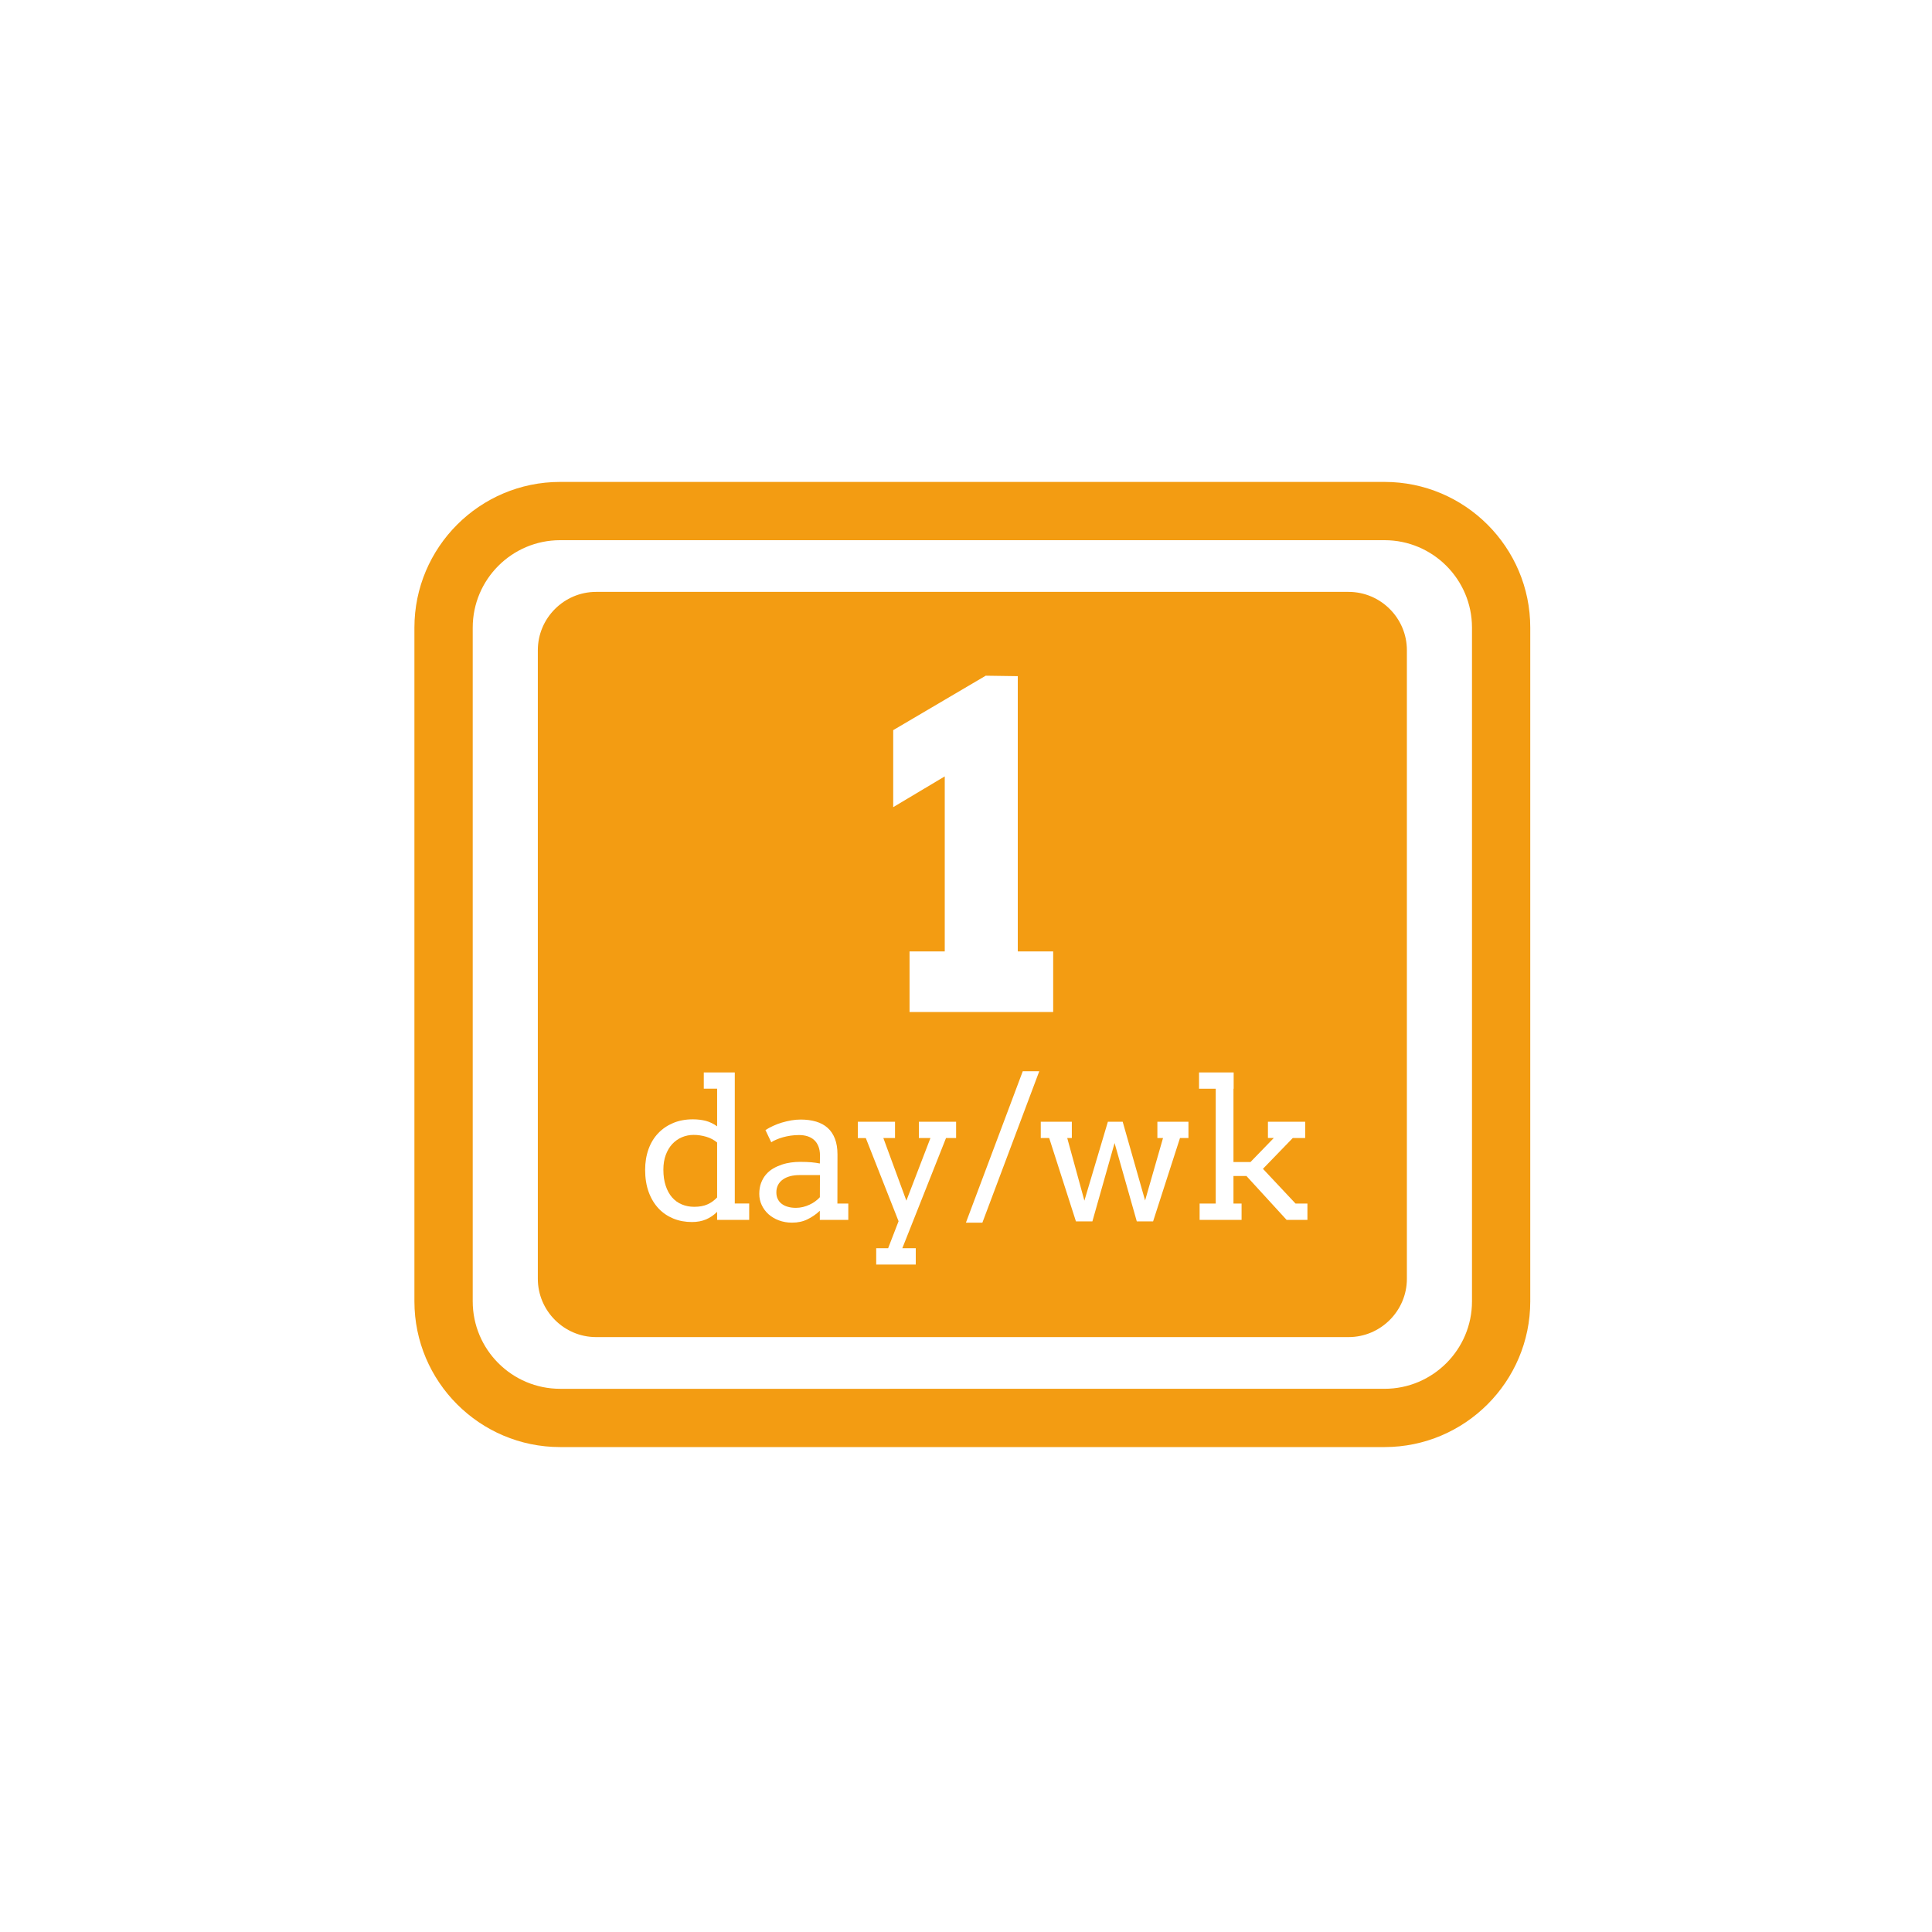 <?xml version="1.0" encoding="utf-8"?>
<!-- Generator: Adobe Illustrator 16.0.0, SVG Export Plug-In . SVG Version: 6.00 Build 0)  -->
<!DOCTYPE svg PUBLIC "-//W3C//DTD SVG 1.1//EN" "http://www.w3.org/Graphics/SVG/1.1/DTD/svg11.dtd">
<svg version="1.1" id="Layer_1" xmlns="http://www.w3.org/2000/svg" xmlns:xlink="http://www.w3.org/1999/xlink" x="0px" y="0px"
	 width="50px" height="50px" viewBox="0 0 50 50" enable-background="new 0 0 50 50" xml:space="preserve">
<g>
	<path fill="#F39C12" d="M35.832,12.472H14.496c-2.08,0-3.771,1.692-3.771,3.771v17.436c0,2.079,1.691,3.771,3.771,3.771h21.336
		c2.079,0,3.771-1.692,3.771-3.771V16.243C39.604,14.164,37.911,12.472,35.832,12.472z M38.095,33.679
		c0,1.247-1.015,2.263-2.263,2.263H14.496c-1.248,0-2.262-1.016-2.262-2.263V16.243c0-1.248,1.015-2.263,2.262-2.263h21.336
		c1.248,0,2.263,1.015,2.263,2.263V33.679z"/>
	<path fill="#F39C12" d="M34.901,15.318H15.427c-0.829,0-1.508,0.678-1.508,1.509v16.269c0,0.828,0.679,1.508,1.508,1.508h19.474
		c0.83,0,1.509-0.68,1.509-1.508V16.827C36.41,15.997,35.731,15.318,34.901,15.318z M23.116,18.896l2.394-1.409l0.83,0.012v7.124
		h0.916v1.568h-3.717v-1.568h0.911v-4.53l-1.334,0.796V18.896z M19.388,31.57h-0.829v-0.208c-0.082,0.083-0.176,0.148-0.284,0.195
		c-0.108,0.046-0.23,0.069-0.368,0.069c-0.172,0-0.332-0.029-0.479-0.089c-0.148-0.061-0.276-0.147-0.385-0.263
		s-0.194-0.257-0.255-0.424c-0.061-0.168-0.092-0.36-0.092-0.575c0-0.196,0.03-0.375,0.088-0.536s0.142-0.298,0.25-0.411
		c0.108-0.114,0.238-0.202,0.39-0.266c0.151-0.063,0.321-0.094,0.507-0.094c0.123,0,0.234,0.014,0.336,0.04
		c0.101,0.027,0.198,0.074,0.292,0.141v-0.974h-0.345v-0.421h0.802v3.393h0.373V31.57z M21.955,31.57h-0.738v-0.235
		c-0.097,0.091-0.203,0.164-0.32,0.221c-0.117,0.058-0.25,0.086-0.398,0.086c-0.125,0-0.238-0.02-0.342-0.059
		s-0.194-0.093-0.269-0.16c-0.075-0.068-0.133-0.147-0.175-0.237C19.671,31.097,19.65,31,19.65,30.899
		c0-0.108,0.016-0.204,0.048-0.287c0.032-0.084,0.074-0.156,0.127-0.217c0.053-0.062,0.115-0.113,0.186-0.155
		c0.071-0.041,0.146-0.074,0.224-0.1c0.077-0.026,0.156-0.044,0.237-0.055s0.158-0.016,0.232-0.016c0.117,0,0.216,0.004,0.296,0.011
		c0.08,0.008,0.153,0.018,0.218,0.031l0.003-0.209c0-0.09-0.014-0.168-0.04-0.233c-0.026-0.066-0.063-0.122-0.11-0.165
		c-0.047-0.043-0.104-0.075-0.17-0.097c-0.067-0.021-0.141-0.032-0.222-0.032c-0.078,0-0.151,0.006-0.222,0.016
		c-0.07,0.011-0.135,0.025-0.197,0.042c-0.061,0.018-0.118,0.037-0.169,0.06c-0.052,0.021-0.095,0.045-0.131,0.069l-0.15-0.316
		c0.061-0.039,0.126-0.075,0.199-0.108s0.147-0.063,0.227-0.086s0.161-0.043,0.243-0.057c0.082-0.014,0.164-0.021,0.244-0.021
		c0.147,0,0.279,0.018,0.397,0.053c0.118,0.035,0.218,0.089,0.299,0.162c0.083,0.074,0.145,0.168,0.189,0.281
		c0.044,0.113,0.066,0.25,0.066,0.408l-0.002,1.27h0.282V31.57z M24.745,29.452h-0.262l-1.131,2.852H23.7v0.422h-1.024v-0.422h0.309
		l0.27-0.699l-0.848-2.152H22.2V29.03h0.963v0.422h-0.302l0.596,1.621l0.623-1.621h-0.299V29.03h0.963V29.452z M25.424,31.642
		h-0.426l1.471-3.918h0.427L25.424,31.642z M30.757,29.452h-0.219l-0.696,2.157H29.42l-0.575-2.027l-0.574,2.027h-0.426
		l-0.692-2.157h-0.218V29.03h0.804v0.422H27.62l0.444,1.621l0.608-2.043h0.383l0.58,2.038l0.464-1.616h-0.146V29.03h0.804V29.452z
		 M33.834,31.57h-0.537l-1.039-1.135h-0.336v0.713h0.21v0.422h-1.086v-0.422h0.417v-2.972h-0.432v-0.421h0.896v0.421h-0.005v1.898
		h0.44l0.604-0.623h-0.152V29.03h0.964v0.422h-0.321l-0.772,0.797l0.844,0.899h0.307V31.57z"/>
	<path fill="#F39C12" d="M17.951,29.371c-0.108,0-0.209,0.021-0.304,0.061c-0.094,0.04-0.177,0.099-0.249,0.175
		c-0.071,0.078-0.127,0.172-0.168,0.282c-0.041,0.111-0.062,0.239-0.062,0.382c0,0.157,0.02,0.296,0.06,0.415
		c0.039,0.119,0.094,0.22,0.164,0.301c0.071,0.081,0.154,0.142,0.253,0.183c0.098,0.041,0.205,0.062,0.321,0.062
		c0.136,0,0.249-0.021,0.341-0.062c0.091-0.039,0.175-0.1,0.252-0.18v-1.422c-0.082-0.068-0.176-0.118-0.282-0.149
		C18.171,29.388,18.063,29.371,17.951,29.371z"/>
	<path fill="#F39C12" d="M20.448,30.44c-0.073,0.02-0.136,0.048-0.188,0.086c-0.053,0.037-0.095,0.084-0.124,0.14
		s-0.044,0.119-0.044,0.191c0,0.067,0.012,0.126,0.037,0.175c0.025,0.05,0.059,0.092,0.104,0.125
		c0.045,0.034,0.099,0.06,0.161,0.076c0.062,0.018,0.131,0.026,0.206,0.026c0.061,0,0.121-0.008,0.181-0.022
		c0.061-0.015,0.118-0.035,0.172-0.061c0.054-0.024,0.104-0.054,0.149-0.088c0.046-0.034,0.084-0.068,0.116-0.104l0.002-0.573H20.69
		C20.602,30.411,20.521,30.421,20.448,30.44z"/>
</g>
</svg>
